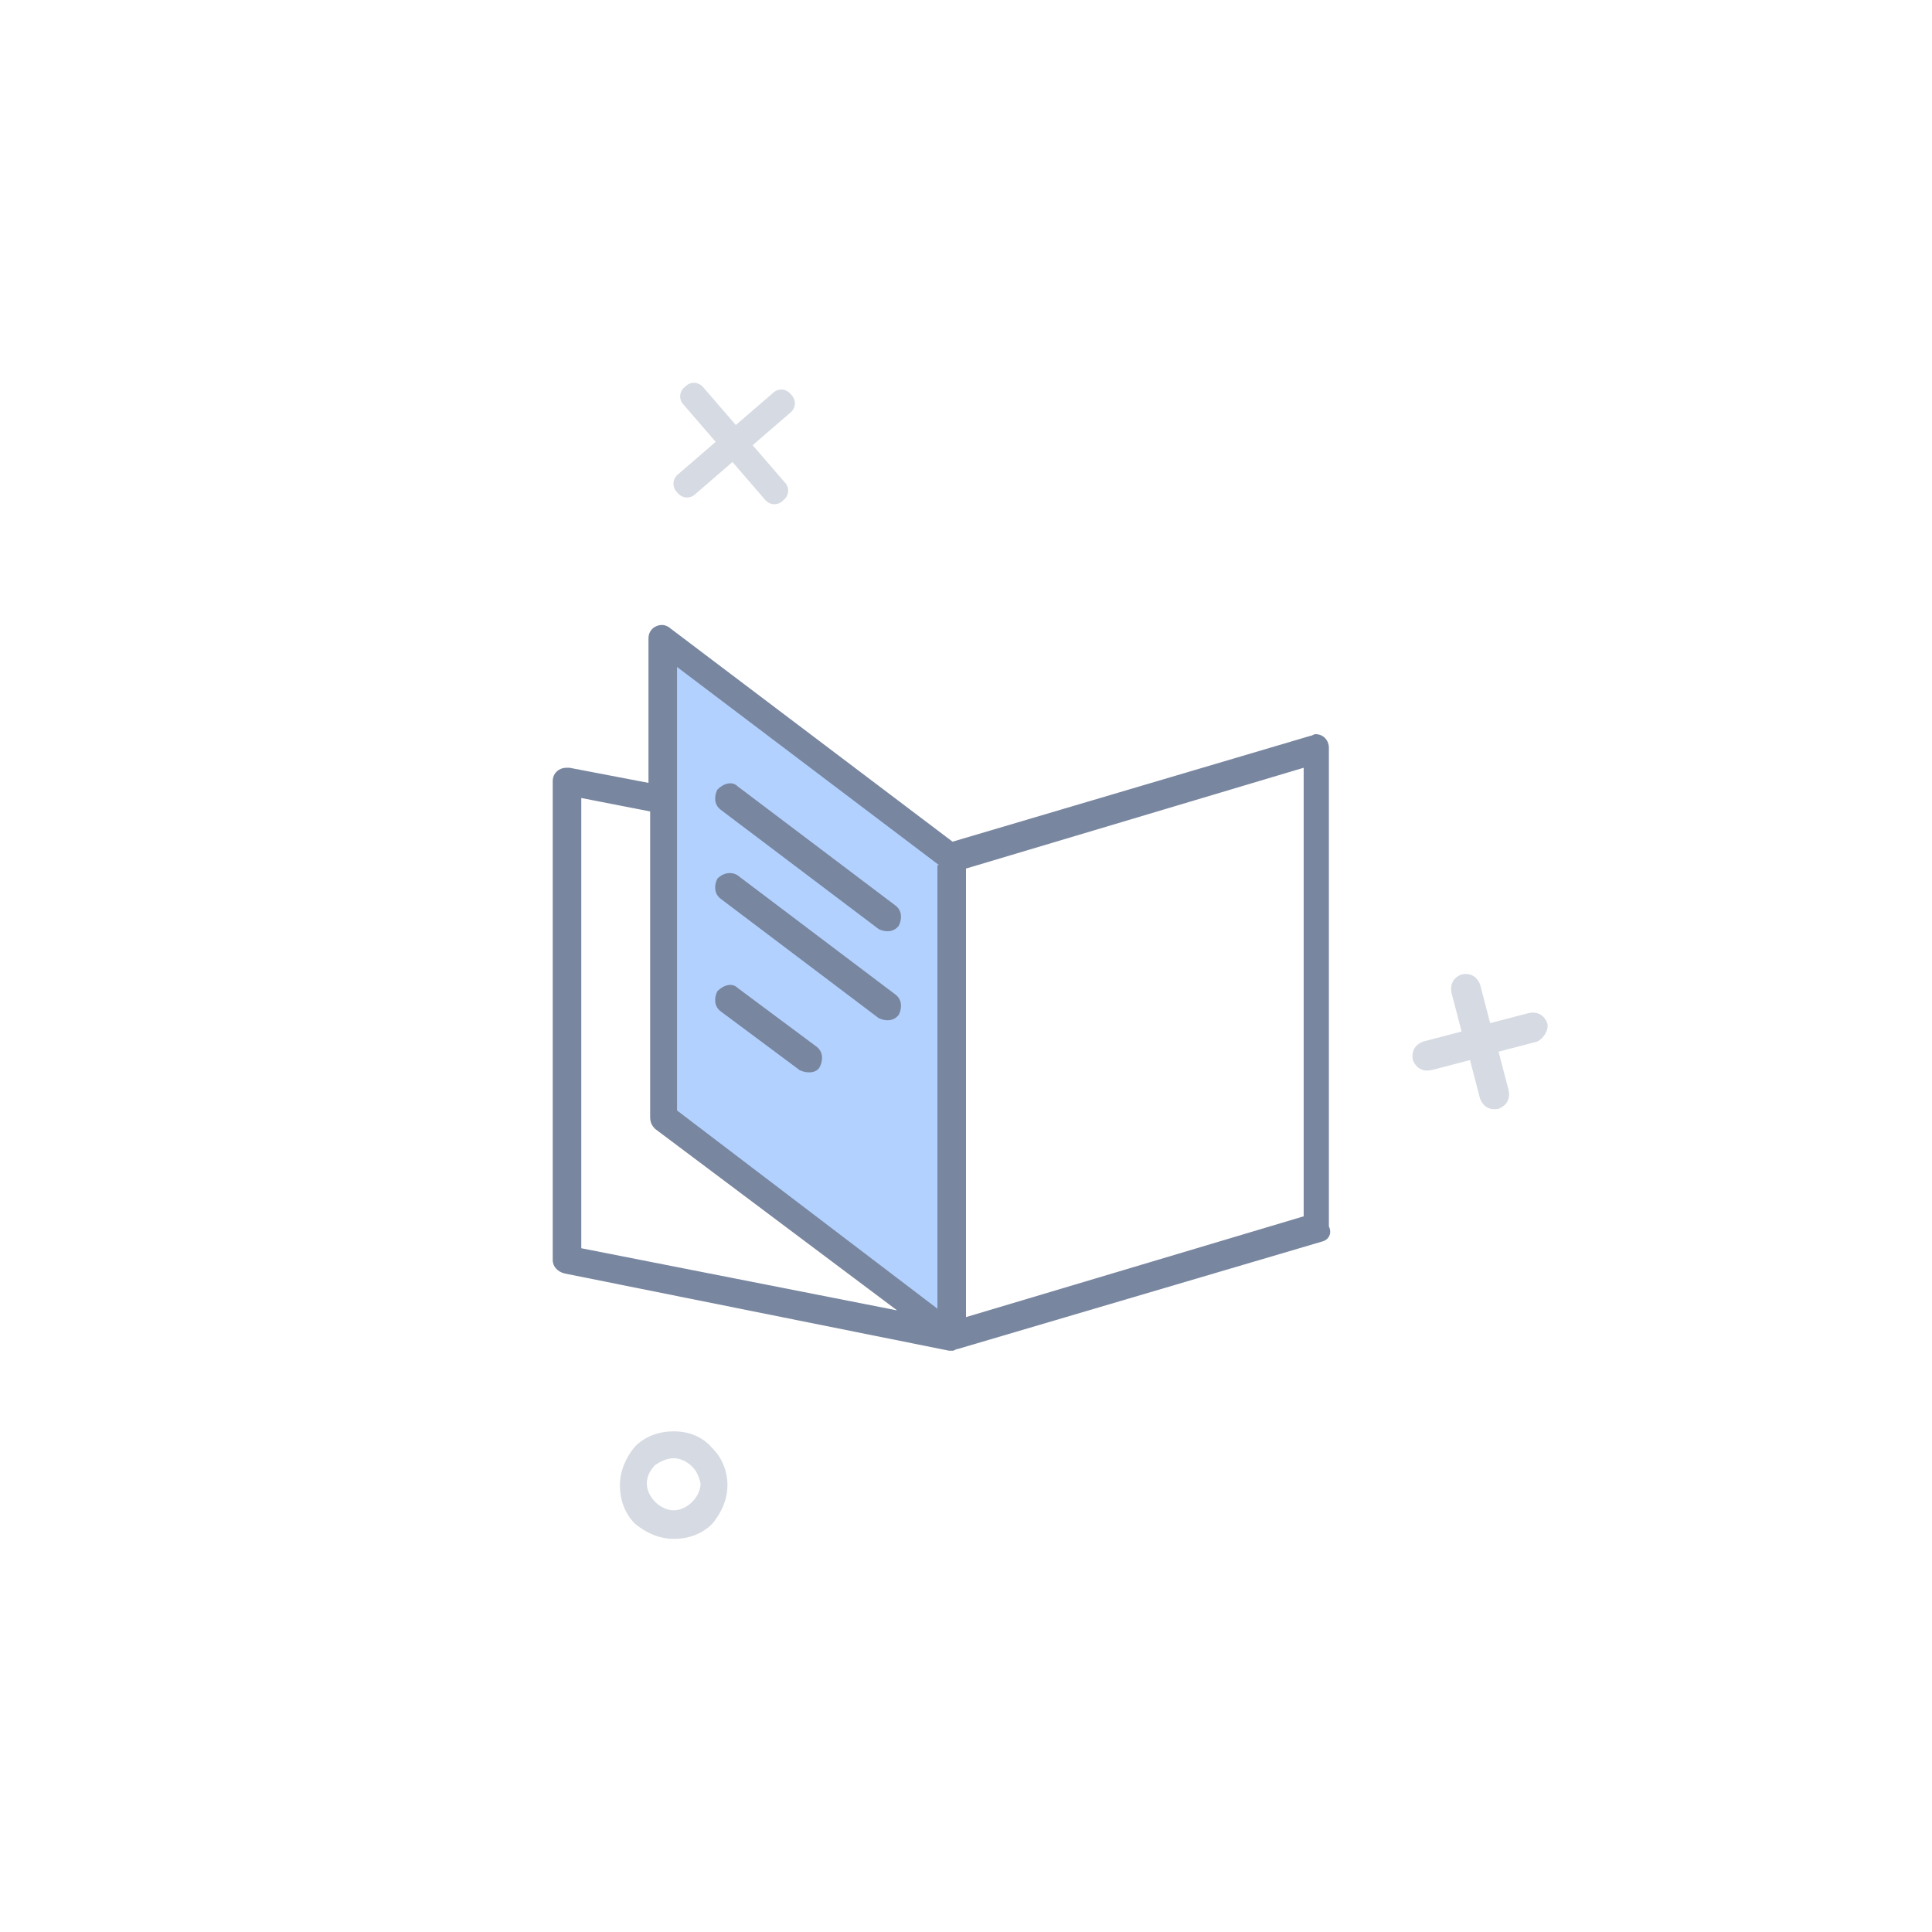 <?xml version="1.0" encoding="utf-8"?>
<!-- Generator: Adobe Illustrator 21.0.0, SVG Export Plug-In . SVG Version: 6.00 Build 0)  -->
<svg version="1.1" id="Layer_1" xmlns="http://www.w3.org/2000/svg" xmlns:xlink="http://www.w3.org/1999/xlink" x="0px" y="0px"
	 viewBox="0 0 115 115" style="enable-background:new 0 0 115 115;" xml:space="preserve">
<style type="text/css">
	.st0{fill:#B2D1FF;}
	.st1{fill:#78869F;}
	.st2{fill:#78869F;fill-opacity:0.302;}
</style>
<g id="Group-10">
	<path id="Shape-109" class="st0" d="M39.1,38l17.6,13v28.5l-17.6-13V38z"/>
	<path id="Shape-108" class="st1" d="M78.7,73.9L57,80.3c-0.1,0-0.2,0.1-0.3,0.1h-0.2l-22.9-4.6c-0.4-0.1-0.7-0.4-0.7-0.8V46.5
		c0-0.5,0.4-0.8,0.8-0.8h0.2l4.7,0.9V38c0-0.5,0.4-0.8,0.8-0.8c0.2,0,0.4,0.1,0.5,0.2l16.8,12.7L78,43.8c0.1,0,0.2-0.1,0.3-0.1
		c0.5,0,0.8,0.4,0.8,0.8V73C79.3,73.4,79.1,73.8,78.7,73.9z M39,67.2c-0.2-0.2-0.3-0.4-0.3-0.7V48.3l-4.1-0.8v26.8L53.4,78L39,67.2z
		 M55.9,51.5L40.3,39.7v26.4l15.5,11.8V51.5H55.9z M77.6,45.7l-20.1,6v26.7l20.1-6V45.7z M43.9,46.8l9.4,7.1
		c0.4,0.3,0.4,0.8,0.2,1.2c-0.3,0.4-0.8,0.4-1.2,0.2l-9.4-7.1c-0.4-0.3-0.4-0.8-0.2-1.2C43.1,46.6,43.6,46.5,43.9,46.8z M43.9,52.1
		l9.4,7.1c0.4,0.3,0.4,0.8,0.2,1.2c-0.3,0.4-0.8,0.4-1.2,0.2l-9.4-7.1c-0.4-0.3-0.4-0.8-0.2-1.2C43.1,51.9,43.6,51.9,43.9,52.1z
		 M43.9,58.8l4.7,3.5c0.4,0.3,0.4,0.8,0.2,1.2c-0.2,0.4-0.8,0.4-1.2,0.2l-4.7-3.5c-0.4-0.3-0.4-0.8-0.2-1.2
		C43.1,58.6,43.6,58.5,43.9,58.8z"/>
	<path id="Shape-110" class="st2" d="M91.5,62l-2.3,0.6l0.6,2.3c0.1,0.5-0.1,0.9-0.6,1.1c-0.5,0.1-0.9-0.1-1.1-0.6l-0.6-2.3
		l-2.3,0.6c-0.5,0.1-0.9-0.1-1.1-0.6c-0.1-0.5,0.1-0.9,0.6-1.1l2.3-0.6l-0.6-2.3c-0.1-0.5,0.1-0.9,0.6-1.1c0.5-0.1,0.9,0.1,1.1,0.6
		l0.6,2.3l2.3-0.6c0.5-0.1,0.9,0.1,1.1,0.6C92.2,61.3,91.9,61.8,91.5,62z M44.8,26.5l1.9,2.2c0.3,0.3,0.3,0.8-0.1,1.1
		c-0.3,0.3-0.8,0.3-1.1-0.1l-1.9-2.2l-2.2,1.9c-0.3,0.3-0.8,0.3-1.1-0.1C40,29,40,28.5,40.4,28.2l2.2-1.9l-1.9-2.2
		c-0.3-0.3-0.3-0.8,0.1-1.1c0.3-0.3,0.8-0.3,1.1,0.1l1.9,2.2l2.2-1.9c0.3-0.3,0.8-0.3,1.1,0.1c0.3,0.3,0.3,0.8-0.1,1.1L44.8,26.5z
		 M42.4,86.2c0.6,0.6,0.9,1.4,0.9,2.2c0,0.9-0.4,1.7-0.9,2.3c-0.6,0.6-1.4,0.9-2.3,0.9s-1.7-0.4-2.3-0.9c-0.6-0.6-0.9-1.4-0.9-2.3
		s0.4-1.7,0.9-2.3c0.6-0.6,1.4-0.9,2.3-0.9C41,85.2,41.8,85.5,42.4,86.2L42.4,86.2z M41.2,87.3L41.2,87.3c-0.3-0.3-0.7-0.5-1.1-0.5
		c-0.4,0-0.8,0.2-1.1,0.4c-0.3,0.3-0.5,0.7-0.5,1.1s0.2,0.8,0.5,1.1c0.3,0.3,0.7,0.5,1.1,0.5c0.4,0,0.8-0.2,1.1-0.5s0.5-0.7,0.5-1.1
		C41.6,87.9,41.5,87.6,41.2,87.3z"/>
</g>
</svg>
